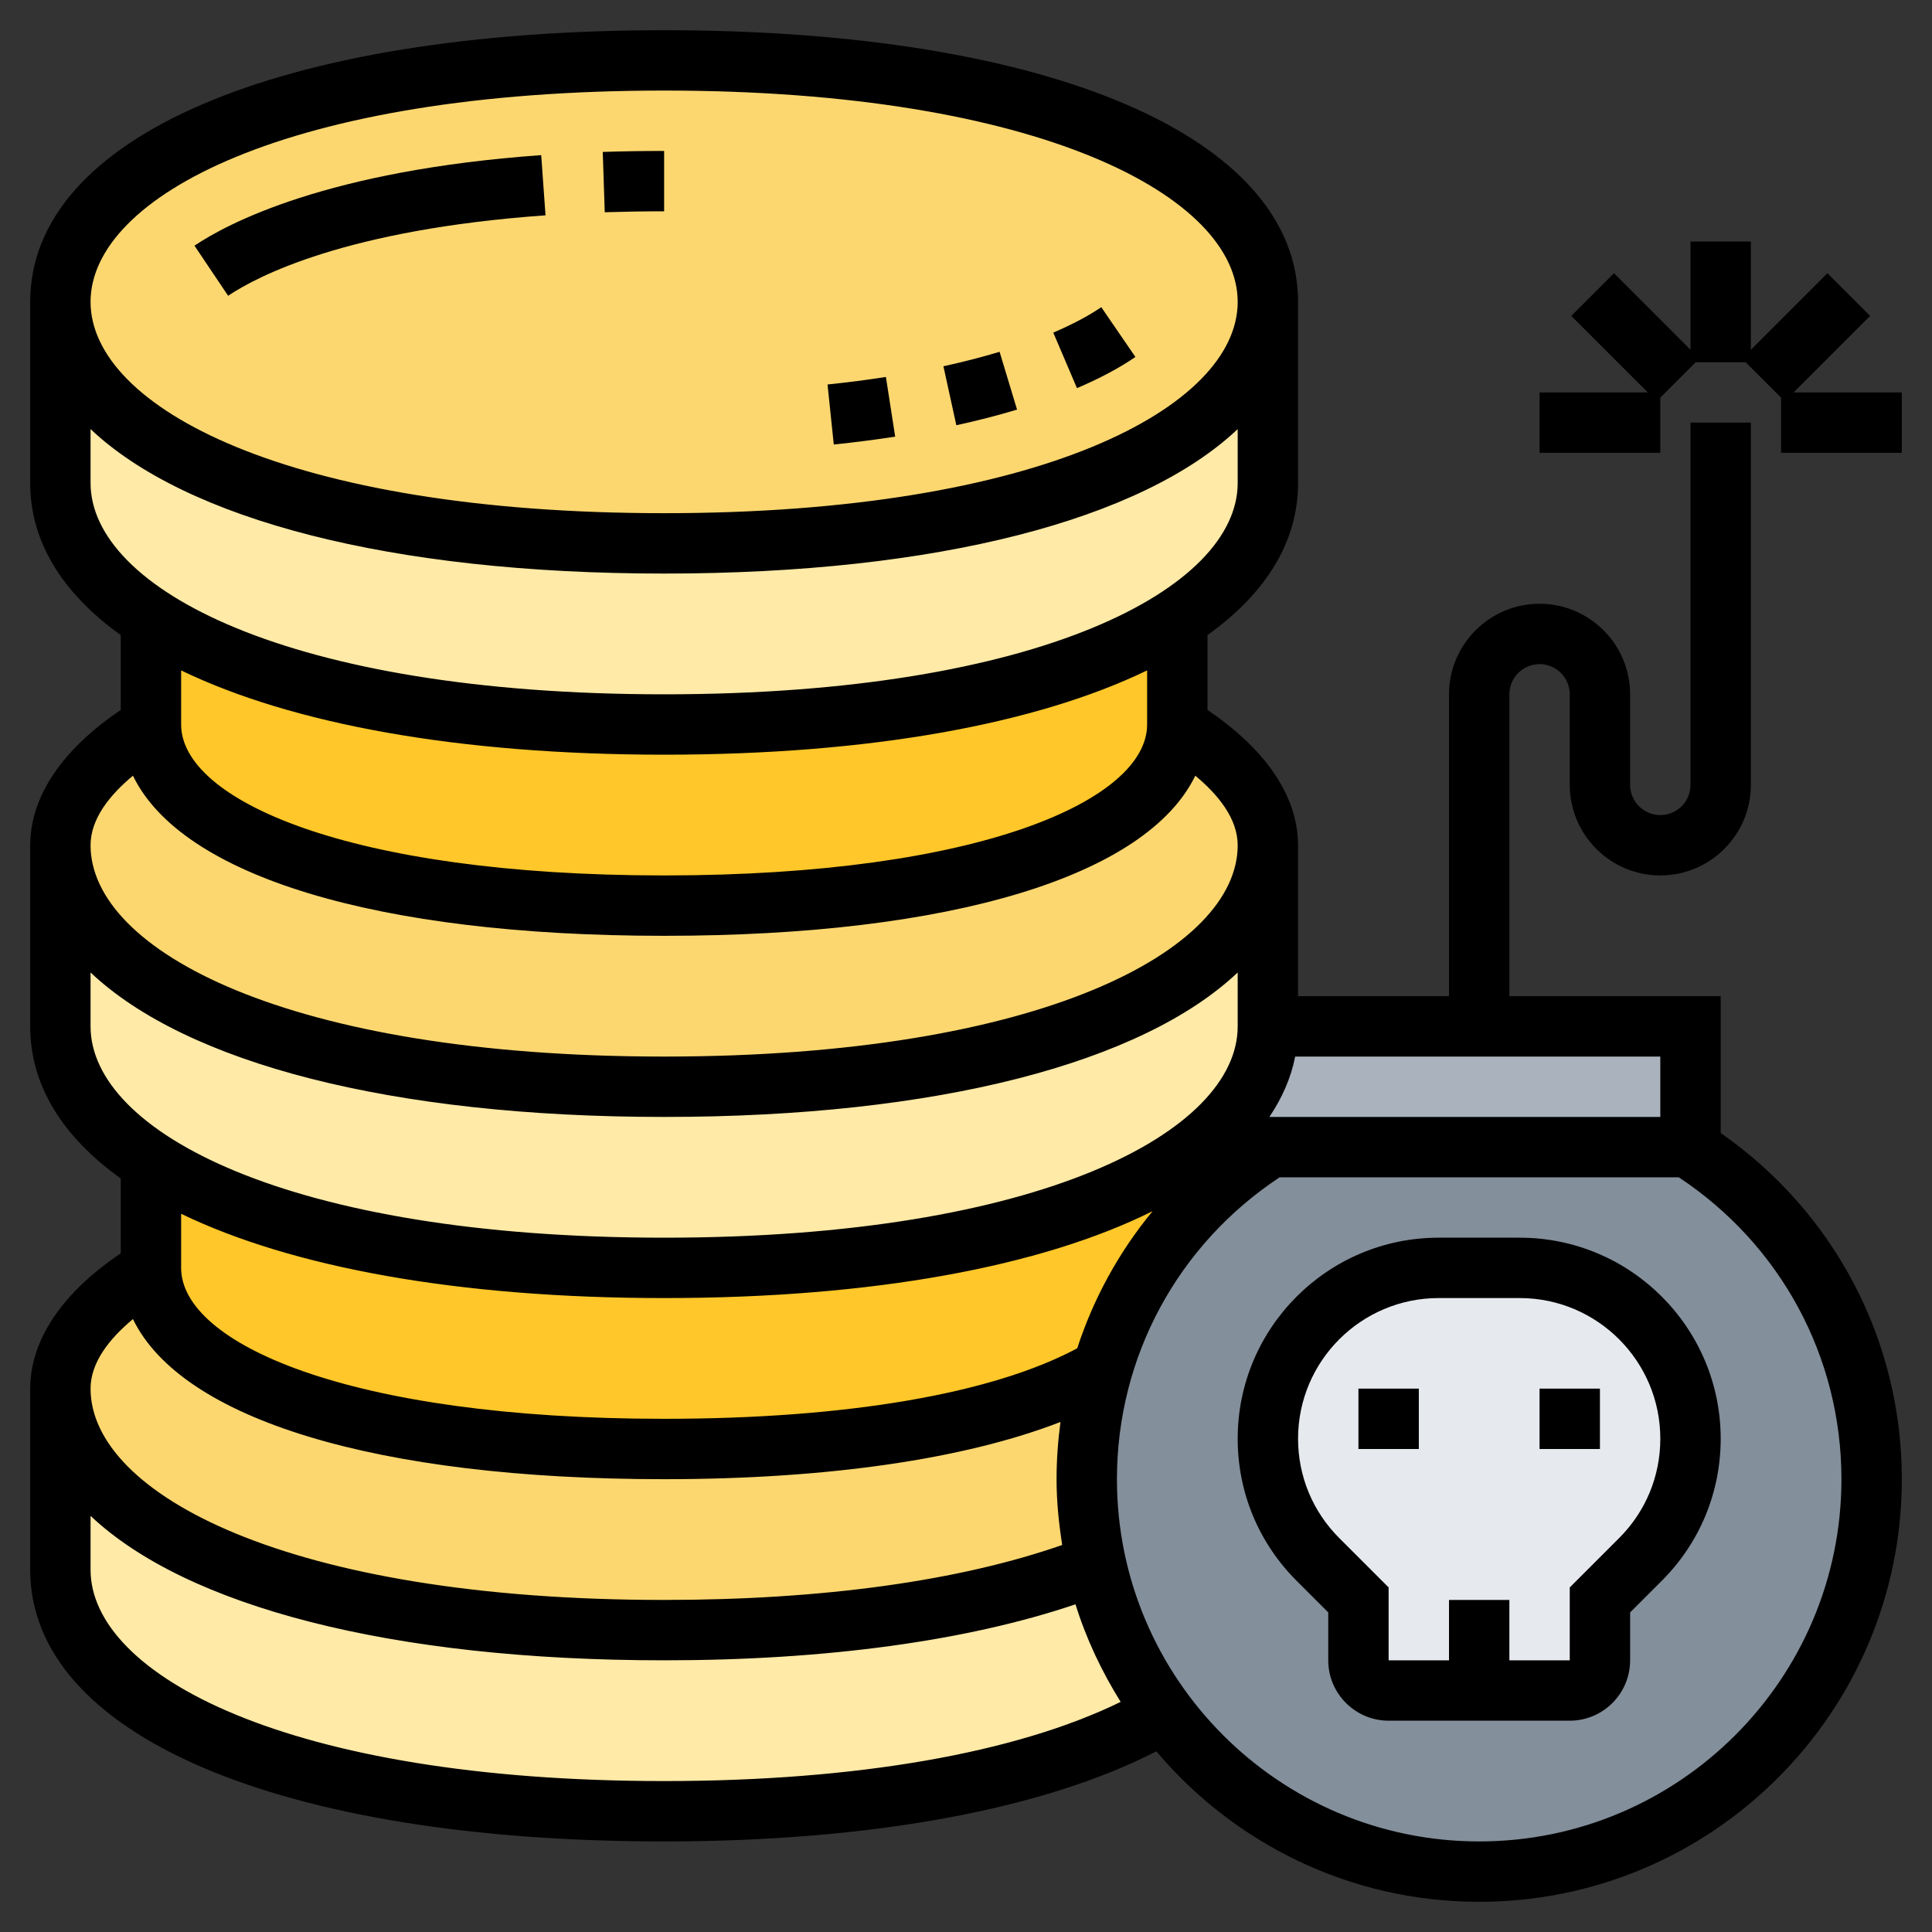 <svg id="Layer_35" enable-background="new 0 0 64 64" height="512" viewBox="0 0 64 64" width="512" xmlns="http://www.w3.org/2000/svg"><rect x="0" y="0" width="64" height="64" fill="#333333" stroke="none"/><path d="m55.91 38c3.65 2.3 6.09 6.36 6.09 11 0 7.18-5.82 13-13 13-4.28 0-8.07-2.06-10.43-5.25-1.07-1.44-1.85-3.1-2.26-4.91-.2-.91-.31-1.86-.31-2.84 0-1.27.18-2.49.53-3.65.89-3.08 2.91-5.68 5.56-7.35z" fill="#838f9b"/><path d="m56 34v4h-.09-13.82-2.41c1.53-1.17 2.32-2.54 2.32-4h7z" fill="#aab2bd"/><path d="m49 56h-3c-.55 0-1-.45-1-1v-2l-1.34-1.34c-1.06-1.06-1.66-2.5-1.66-4 0-3.13 2.53-5.66 5.66-5.66h2.68c1.56 0 2.98.63 4 1.66 1.03 1.02 1.66 2.44 1.66 4 0 1.5-.6 2.94-1.66 4l-1.34 1.34v2c0 .55-.45 1-1 1z" fill="#e6e9ed"/><path d="m39.68 38h2.41c-2.65 1.67-4.67 4.27-5.56 7.35-2.71 1.6-7.63 2.65-14.53 2.65-10.99 0-16.94-2.66-17-5.95 0-.02 0-.03 0-.05v-3.52c3.26 2.13 9.08 3.52 17 3.52 8.5 0 14.59-1.61 17.68-4z" fill="#ffc729"/><path d="m5 38.48c-1.97-1.27-3-2.82-3-4.48v-6c0 4.42 7.3 8 20 8s20-3.58 20-8v6c0 1.46-.79 2.83-2.32 4-3.09 2.39-9.18 4-17.68 4-7.92 0-13.74-1.39-17-3.52z" fill="#ffeaa7"/><path d="m39 20.48c-3.26 2.13-9.08 3.52-17 3.52s-13.74-1.39-17-3.52c-1.97-1.27-3-2.82-3-4.48v-6c0 4.42 7.3 8 20 8s20-3.58 20-8v6c0 1.66-1.03 3.21-3 4.48z" fill="#ffeaa7"/><path d="m39 24.04c1.91 1.17 3 2.53 3 3.96 0 4.42-7.3 8-20 8s-20-3.58-20-8c0-1.43 1.09-2.79 3-3.96.05 3.29 5.99 5.96 17 5.96s16.95-2.67 17-5.96z" fill="#fcd770"/><path d="m39 24.04c-.05 3.29-5.99 5.96-17 5.96s-16.95-2.67-17-5.96c0-.01 0-.03 0-.04v-3.52c3.26 2.13 9.08 3.52 17 3.52s13.74-1.39 17-3.52v3.52z" fill="#ffc729"/><ellipse cx="22" cy="10" fill="#fcd770" rx="20" ry="8"/><path d="m36.31 51.84c.41 1.81 1.19 3.47 2.26 4.91-3.33 1.97-8.99 3.25-16.57 3.25-12.7 0-20-3.58-20-8v-6c0 4.42 7.3 8 20 8 6.08 0 10.92-.82 14.31-2.16z" fill="#ffeaa7"/><path d="m36.53 45.35c-.35 1.16-.53 2.38-.53 3.65 0 .98.11 1.93.31 2.84-3.39 1.34-8.23 2.16-14.31 2.16-12.7 0-20-3.58-20-8 0-1.44 1.09-2.79 3-3.95.06 3.29 6.01 5.95 17 5.95 6.9 0 11.82-1.05 14.53-2.65z" fill="#fcd770"/><path d="m29.654 14.464-.307-1.977c-.606.095-1.25.178-1.934.25l.207 1.988c.72-.074 1.397-.163 2.034-.261z"/><path d="m33.691 13.568-.578-1.914c-.577.174-1.204.335-1.861.479l.428 1.953c.708-.153 1.384-.328 2.011-.518z"/><path d="m37.612 11.825-1.131-1.65c-.413.284-.963.575-1.59.843l.785 1.84c.758-.324 1.409-.671 1.936-1.033z"/><path d="m22 7v-2c-.704 0-1.382.011-2.033.033l.066 1.998c.63-.02 1.286-.031 1.967-.031z"/><path d="m18.071 7.133-.143-1.994c-7.089.505-10.394 2.265-11.486 2.999l1.115 1.66c.96-.645 3.904-2.194 10.514-2.665z"/><path d="m50.343 41h-2.686c-3.671 0-6.657 2.986-6.657 6.657 0 1.778.692 3.449 1.95 4.707l1.05 1.05v1.586c0 1.103.897 2 2 2h6c1.103 0 2-.897 2-2v-1.586l1.05-1.05c1.258-1.258 1.95-2.929 1.95-4.707 0-3.671-2.986-6.657-6.657-6.657zm3.293 9.95-1.636 1.636v2.414h-2v-2h-2v2h-2v-2.414l-1.636-1.636c-.88-.88-1.364-2.049-1.364-3.293 0-2.568 2.089-4.657 4.657-4.657h2.686c2.568 0 4.657 2.089 4.657 4.657 0 1.244-.484 2.413-1.364 3.293z"/><path d="m51 46h2v2h-2z"/><path d="m45 46h2v2h-2z"/><path d="m57 37.532v-4.532h-7v-10c0-.552.448-1 1-1s1 .448 1 1v3c0 1.654 1.346 3 3 3s3-1.346 3-3v-12h-2v12c0 .552-.448 1-1 1s-1-.448-1-1v-3c0-1.654-1.346-3-3-3s-3 1.346-3 3v10h-5v-5c0-1.149-.558-2.829-3-4.482v-2.479c1.932-1.386 3-3.086 3-5.038v-6c0-5.468-8.243-9-21-9s-21 3.531-21 8.999v6c0 1.952 1.068 3.652 3 5.038v2.479c-2.442 1.654-3 3.334-3 4.483v6c0 1.952 1.068 3.652 3 5.038v2.479c-2.443 1.655-3 3.334-3 4.483v6c0 5.468 8.243 9 21 9 6.85 0 12.571-1.063 16.305-2.985 2.57 3.044 6.408 4.985 10.695 4.985 7.72 0 14-6.28 14-14 0-4.607-2.233-8.842-6-11.468zm-2-.532h-12.95c.421-.628.717-1.294.854-2h12.096zm-33-34c12.474 0 19 3.521 19 7s-6.526 7-19 7-19-3.521-19-7 6.526-7 19-7zm-19 11.215c3.168 2.995 9.935 4.785 19 4.785s15.832-1.79 19-4.785v1.785c0 3.479-6.526 7-19 7s-19-3.521-19-7zm19 10.785c6.819 0 12.33-1.017 16-2.792v1.792c0 2.484-5.496 5-16 5s-16-2.516-16-5v-1.792c3.67 1.775 9.181 2.792 16 2.792zm-17.596.696c1.604 3.311 8.034 5.304 17.596 5.304s15.992-1.993 17.596-5.304c.768.639 1.404 1.428 1.404 2.304 0 3.479-6.526 7-19 7s-19-3.521-19-7c0-.876.636-1.665 1.404-2.304zm-1.404 6.519c3.168 2.995 9.935 4.785 19 4.785s15.832-1.79 19-4.785v1.785c0 3.479-6.526 7-19 7s-19-3.521-19-7zm19 10.785c6.931 0 12.514-1.049 16.182-2.879-1.112 1.346-1.958 2.885-2.497 4.543-2.808 1.504-7.628 2.336-13.685 2.336-10.504 0-16-2.516-16-5v-1.792c3.67 1.775 9.181 2.792 16 2.792zm-17.596.696c1.604 3.311 8.034 5.304 17.596 5.304 5.437 0 9.978-.672 13.13-1.896-.084.623-.13 1.256-.13 1.896 0 .743.075 1.467.187 2.179-3.399 1.188-7.925 1.821-13.187 1.821-12.474 0-19-3.521-19-7 0-.876.637-1.665 1.404-2.304zm17.596 15.304c-12.474 0-19-3.521-19-7v-1.785c3.168 2.995 9.935 4.785 19 4.785 5.369 0 10.04-.643 13.627-1.855.357 1.15.871 2.229 1.496 3.232-3.451 1.691-8.745 2.623-15.123 2.623zm27 2c-6.617 0-12-5.383-12-12 0-4.047 2.009-7.764 5.389-10h13.223c3.379 2.236 5.388 5.953 5.388 10 0 6.617-5.383 12-12 12z"/><path d="m59.414 13 2.535-2.535-1.414-1.414-2.535 2.535v-3.586h-2v3.586l-2.535-2.535-1.414 1.414 2.535 2.535h-3.586v2h4v-1.828l1.172-1.172h1.656l1.172 1.172v1.828h4v-2z"/></svg>